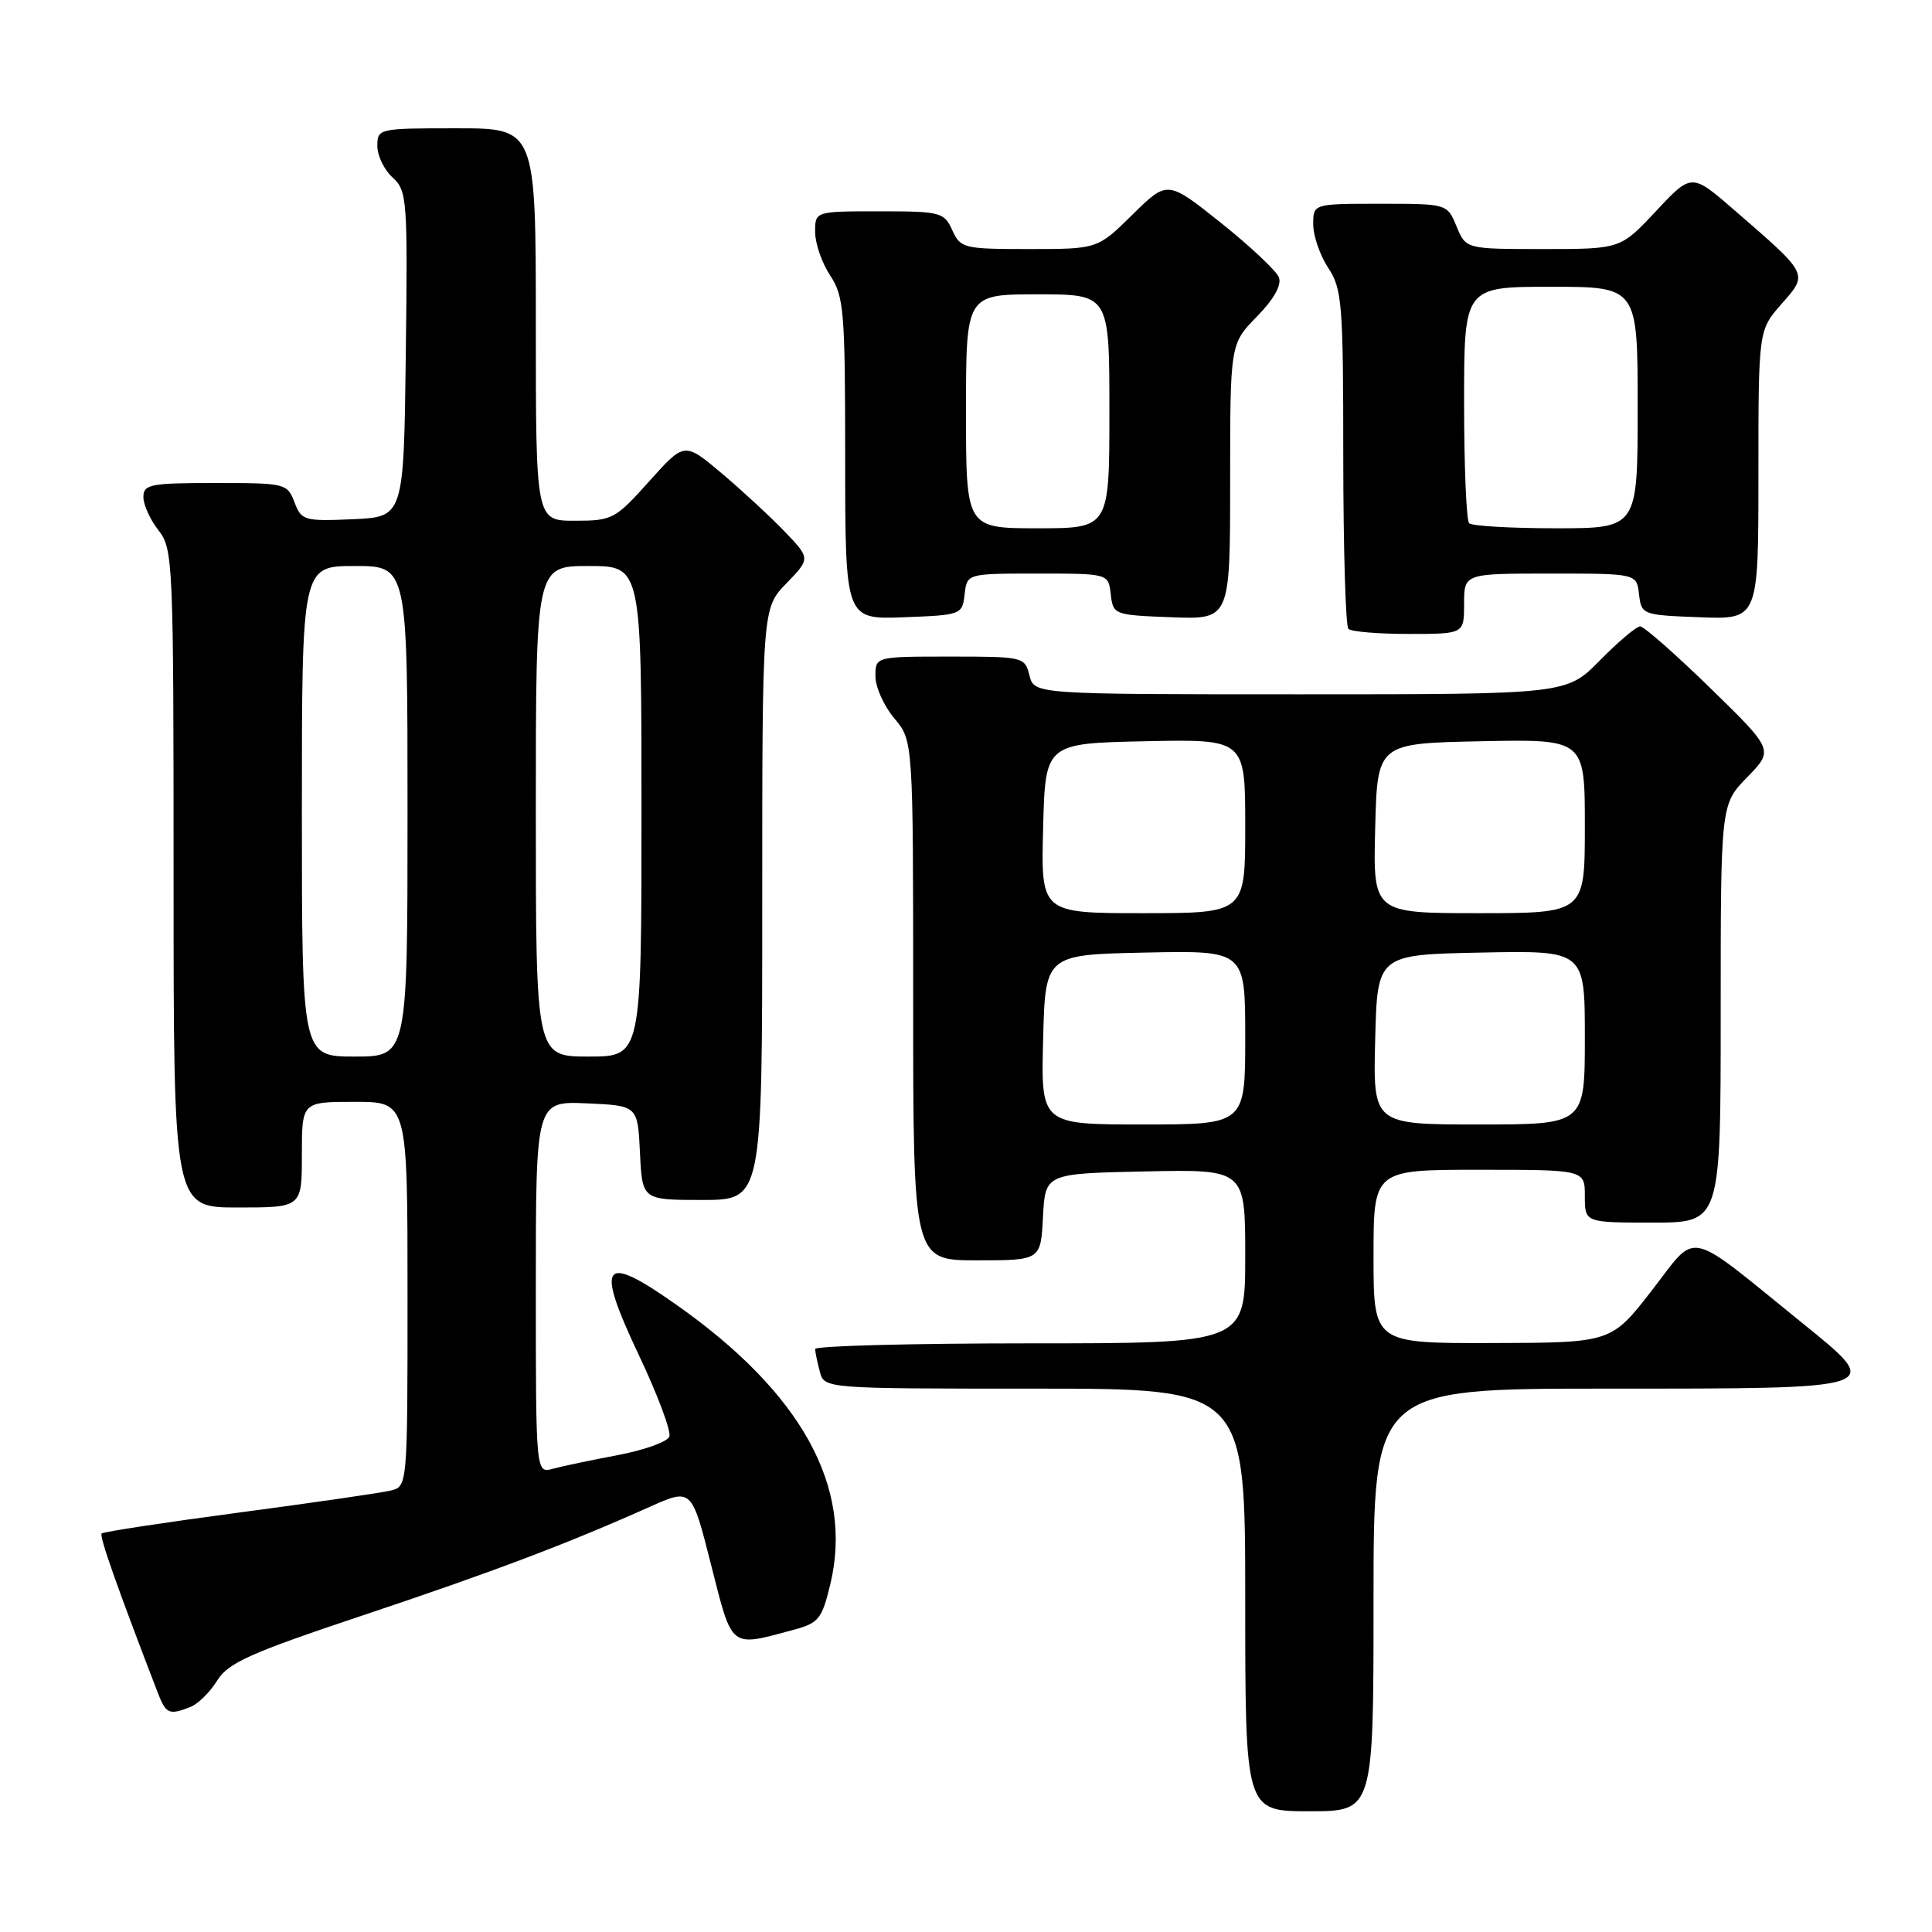 <?xml version="1.0" encoding="UTF-8" standalone="no"?>
<!DOCTYPE svg PUBLIC "-//W3C//DTD SVG 1.1//EN" "http://www.w3.org/Graphics/SVG/1.1/DTD/svg11.dtd" >
<svg xmlns="http://www.w3.org/2000/svg" xmlns:xlink="http://www.w3.org/1999/xlink" version="1.1" viewBox="0 0 256 256">
 <g >
 <path fill="currentColor"
d=" M 182.00 212.00 C 182.00 184.00 182.00 184.00 212.88 184.00 C 250.00 184.00 249.68 184.11 238.79 175.29 C 223.16 162.63 225.04 163.04 218.90 170.96 C 213.50 177.92 213.50 177.92 197.75 177.96 C 182.00 178.00 182.00 178.00 182.00 166.50 C 182.00 155.00 182.00 155.00 196.00 155.00 C 210.00 155.00 210.00 155.00 210.00 158.50 C 210.00 162.00 210.00 162.00 219.00 162.00 C 228.00 162.00 228.00 162.00 228.00 134.29 C 228.00 106.58 228.00 106.58 231.52 102.98 C 235.03 99.38 235.03 99.38 226.64 91.19 C 222.02 86.69 217.83 83.00 217.33 83.00 C 216.83 83.00 214.43 85.03 212.00 87.50 C 207.58 92.00 207.58 92.00 172.31 92.00 C 137.04 92.00 137.04 92.00 136.41 89.50 C 135.79 87.04 135.61 87.00 125.89 87.00 C 116.00 87.00 116.00 87.00 116.00 89.61 C 116.00 91.04 117.12 93.55 118.50 95.18 C 121.00 98.15 121.00 98.15 121.00 132.58 C 121.00 167.00 121.00 167.00 129.45 167.00 C 137.90 167.00 137.90 167.00 138.20 161.25 C 138.50 155.50 138.50 155.50 151.75 155.22 C 165.00 154.94 165.00 154.94 165.00 166.47 C 165.00 178.00 165.00 178.00 136.50 178.00 C 120.82 178.00 108.01 178.34 108.01 178.75 C 108.02 179.16 108.30 180.51 108.63 181.75 C 109.23 184.00 109.23 184.00 137.12 184.00 C 165.00 184.00 165.00 184.00 165.00 212.00 C 165.00 240.00 165.00 240.00 173.50 240.00 C 182.00 240.00 182.00 240.00 182.00 212.00 Z  M 25.28 226.16 C 26.25 225.77 27.83 224.21 28.78 222.68 C 30.24 220.33 33.12 219.04 48.00 214.07 C 65.24 208.31 75.11 204.58 86.08 199.67 C 91.65 197.18 91.65 197.18 94.22 207.34 C 97.08 218.59 96.64 218.25 105.15 215.96 C 108.49 215.06 108.91 214.53 110.02 209.92 C 113.11 197.05 106.23 184.57 89.60 172.87 C 79.78 165.95 78.83 167.25 84.67 179.60 C 87.15 184.83 88.96 189.67 88.69 190.36 C 88.43 191.05 85.35 192.15 81.86 192.81 C 78.36 193.47 74.49 194.28 73.25 194.62 C 71.00 195.23 71.00 195.23 71.00 170.57 C 71.00 145.91 71.00 145.91 77.75 146.20 C 84.50 146.50 84.50 146.50 84.80 152.75 C 85.10 159.00 85.10 159.00 93.05 159.00 C 101.00 159.00 101.00 159.00 101.00 119.80 C 101.00 80.60 101.00 80.60 104.20 77.30 C 107.39 74.00 107.39 74.00 103.95 70.41 C 102.05 68.44 98.29 64.96 95.60 62.69 C 90.69 58.56 90.69 58.56 86.02 63.78 C 81.52 68.80 81.14 69.00 76.17 69.00 C 71.00 69.00 71.00 69.00 71.00 43.00 C 71.00 17.00 71.00 17.00 60.50 17.00 C 50.15 17.00 50.00 17.03 50.00 19.35 C 50.00 20.63 50.91 22.51 52.02 23.52 C 53.94 25.26 54.03 26.37 53.77 46.92 C 53.50 68.50 53.50 68.50 46.74 68.80 C 40.30 69.08 39.94 68.97 39.02 66.55 C 38.07 64.06 37.81 64.00 28.52 64.00 C 19.90 64.00 19.00 64.18 19.00 65.87 C 19.00 66.89 19.90 68.87 21.00 70.27 C 22.93 72.73 23.00 74.33 23.00 116.41 C 23.00 160.00 23.00 160.00 31.50 160.00 C 40.00 160.00 40.00 160.00 40.00 153.00 C 40.00 146.00 40.00 146.00 47.00 146.00 C 54.00 146.00 54.00 146.00 54.00 171.48 C 54.00 196.96 54.00 196.96 51.75 197.51 C 50.51 197.81 41.49 199.12 31.69 200.42 C 21.90 201.72 13.70 202.97 13.47 203.19 C 13.13 203.53 15.48 210.20 20.89 224.25 C 22.00 227.13 22.39 227.30 25.28 226.16 Z  M 194.00 80.00 C 194.00 76.00 194.00 76.00 205.43 76.00 C 216.87 76.00 216.87 76.00 217.18 78.75 C 217.50 81.46 217.62 81.50 225.25 81.79 C 233.00 82.08 233.00 82.08 233.00 62.92 C 233.00 43.76 233.00 43.76 236.06 40.28 C 239.62 36.22 239.74 36.45 229.82 27.85 C 224.15 22.93 224.15 22.93 219.44 27.96 C 214.73 33.00 214.73 33.00 204.48 33.00 C 194.24 33.00 194.24 33.00 193.00 30.00 C 191.76 27.00 191.76 27.00 182.88 27.00 C 174.00 27.00 174.00 27.00 174.01 29.75 C 174.01 31.26 174.91 33.85 176.00 35.50 C 177.83 38.27 177.99 40.23 177.99 60.58 C 178.00 72.73 178.30 82.97 178.67 83.33 C 179.03 83.70 182.63 84.00 186.67 84.00 C 194.00 84.00 194.00 84.00 194.00 80.00 Z  M 127.82 78.75 C 128.13 76.00 128.13 76.00 137.50 76.00 C 146.87 76.00 146.87 76.00 147.18 78.75 C 147.50 81.46 147.62 81.50 155.25 81.79 C 163.00 82.08 163.00 82.08 163.00 63.83 C 163.00 45.58 163.00 45.58 166.53 41.96 C 168.80 39.65 169.85 37.77 169.46 36.75 C 169.12 35.88 165.66 32.63 161.77 29.52 C 154.69 23.88 154.69 23.88 150.06 28.44 C 145.43 33.00 145.43 33.00 136.38 33.00 C 127.69 33.00 127.27 32.90 126.18 30.50 C 125.10 28.12 124.64 28.00 116.52 28.00 C 108.00 28.00 108.00 28.00 108.01 30.75 C 108.01 32.26 108.91 34.85 110.00 36.50 C 111.83 39.26 111.99 41.23 111.99 60.79 C 112.00 82.08 112.00 82.08 119.75 81.79 C 127.38 81.50 127.50 81.46 127.82 78.75 Z  M 138.22 137.75 C 138.50 126.50 138.50 126.50 151.75 126.22 C 165.00 125.94 165.00 125.94 165.00 137.47 C 165.00 149.00 165.00 149.00 151.47 149.00 C 137.93 149.00 137.93 149.00 138.22 137.75 Z  M 182.22 137.75 C 182.50 126.50 182.50 126.50 196.25 126.22 C 210.00 125.94 210.00 125.94 210.00 137.47 C 210.00 149.00 210.00 149.00 195.97 149.00 C 181.93 149.00 181.93 149.00 182.22 137.75 Z  M 138.22 109.75 C 138.50 98.50 138.50 98.50 151.75 98.22 C 165.00 97.94 165.00 97.94 165.00 109.47 C 165.00 121.00 165.00 121.00 151.47 121.00 C 137.93 121.00 137.93 121.00 138.22 109.75 Z  M 182.22 109.75 C 182.50 98.50 182.50 98.50 196.25 98.22 C 210.00 97.94 210.00 97.94 210.00 109.47 C 210.00 121.00 210.00 121.00 195.97 121.00 C 181.93 121.00 181.93 121.00 182.22 109.75 Z  M 40.00 107.50 C 40.00 75.00 40.00 75.00 47.00 75.00 C 54.00 75.00 54.00 75.00 54.00 107.50 C 54.00 140.00 54.00 140.00 47.00 140.00 C 40.00 140.00 40.00 140.00 40.00 107.50 Z  M 71.00 107.50 C 71.00 75.00 71.00 75.00 78.00 75.00 C 85.00 75.00 85.00 75.00 85.00 107.50 C 85.00 140.00 85.00 140.00 78.00 140.00 C 71.00 140.00 71.00 140.00 71.00 107.50 Z  M 194.67 69.33 C 194.30 68.97 194.00 61.77 194.00 53.33 C 194.00 38.00 194.00 38.00 205.50 38.00 C 217.00 38.00 217.00 38.00 217.00 54.00 C 217.00 70.00 217.00 70.00 206.17 70.00 C 200.21 70.00 195.03 69.70 194.67 69.33 Z  M 128.00 54.50 C 128.00 39.00 128.00 39.00 137.50 39.00 C 147.00 39.00 147.00 39.00 147.00 54.50 C 147.00 70.00 147.00 70.00 137.50 70.00 C 128.00 70.00 128.00 70.00 128.00 54.50 Z "/>
</g>
</svg>